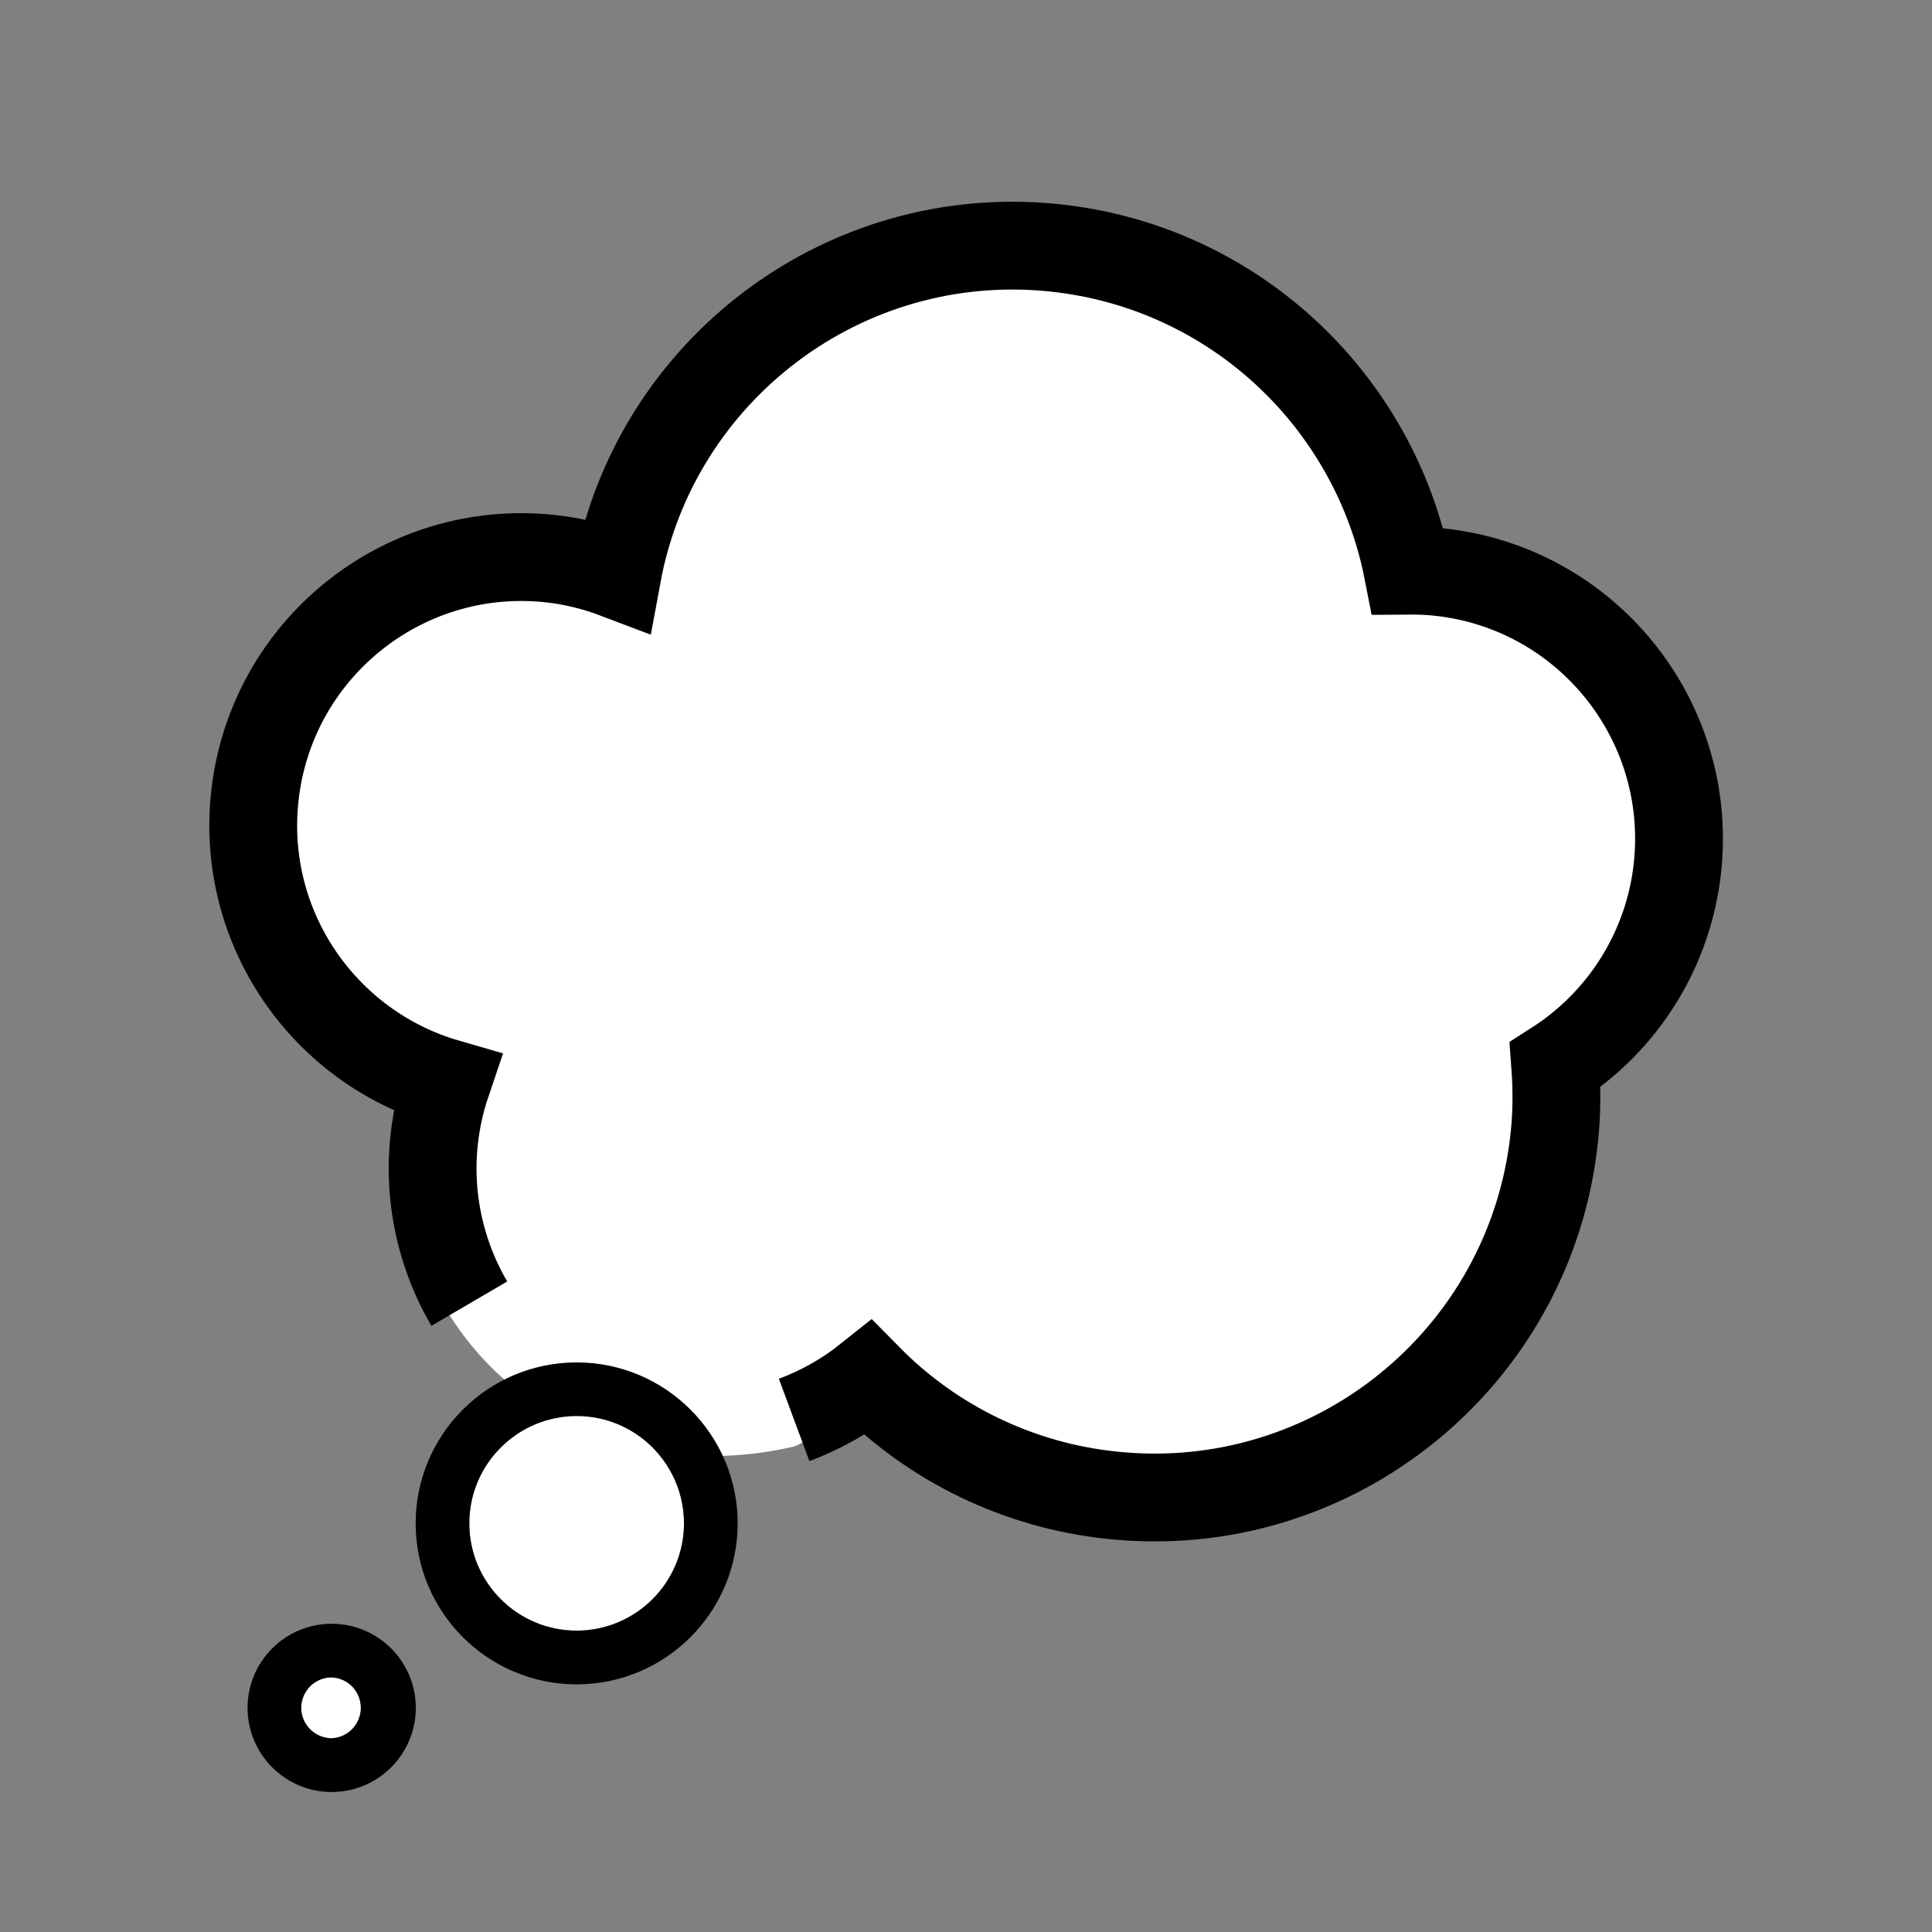 <svg width="22" height="22" viewBox="0 0 22 22" fill="none" xmlns="http://www.w3.org/2000/svg">
<rect x="0" y="0" width="22" height="22" fill="#808080" stroke="none"/>
<path d="M2.9 9.074C3.078 7.396 4.583 6.18 6.261 6.359C6.53 6.387 6.786 6.453 7.027 6.545C7.457 4.212 9.616 2.567 12.014 2.821C14.063 3.039 15.653 4.575 16.029 6.497C16.147 6.495 16.265 6.499 16.386 6.512C18.064 6.69 19.279 8.195 19.101 9.873C19.053 10.329 18.902 10.767 18.661 11.157C18.42 11.546 18.094 11.876 17.708 12.123C17.728 12.394 17.728 12.67 17.699 12.951C17.431 15.468 15.174 17.293 12.657 17.024C11.607 16.914 10.627 16.442 9.885 15.69C9.632 15.892 9.348 16.358 9.042 16.472C7.377 16.858 5.8 16.184 5.04 14.842C4.721 14.299 4.873 13.652 4.945 12.977C4.969 12.751 5.019 12.535 5.088 12.328C3.692 11.924 2.743 10.568 2.902 9.074L2.9 9.074Z" fill="white"/>
<path d="M6.566 16.123C7.24 16.123 7.788 16.671 7.788 17.345C7.788 18.019 7.24 18.567 6.566 18.567C5.892 18.567 5.344 18.019 5.344 17.345C5.344 16.671 5.892 16.123 6.566 16.123ZM3.776 19.099C3.866 19.103 3.95 19.141 4.012 19.206C4.074 19.27 4.109 19.356 4.109 19.446C4.109 19.535 4.074 19.622 4.012 19.686C3.95 19.751 3.866 19.789 3.776 19.793C3.586 19.793 3.43 19.637 3.43 19.446C3.43 19.255 3.586 19.099 3.776 19.099Z" fill="white"/>
<path d="M6.566 19.18C7.578 19.18 8.4 18.358 8.4 17.347C8.4 16.336 7.578 15.514 6.566 15.514C5.555 15.514 4.733 16.336 4.733 17.347C4.733 18.358 5.555 19.18 6.566 19.18ZM6.566 16.125C7.241 16.125 7.789 16.673 7.789 17.347C7.789 18.021 7.241 18.569 6.566 18.569C5.892 18.569 5.344 18.021 5.344 17.347C5.344 16.673 5.892 16.125 6.566 16.125ZM3.777 20.406C4.305 20.406 4.735 19.976 4.735 19.448C4.735 18.919 4.305 18.49 3.777 18.49C3.248 18.49 2.819 18.919 2.819 19.448C2.819 19.976 3.248 20.406 3.777 20.406ZM3.777 19.101C3.866 19.105 3.951 19.143 4.013 19.207C4.075 19.272 4.109 19.358 4.109 19.448C4.109 19.537 4.075 19.623 4.013 19.688C3.951 19.753 3.866 19.791 3.777 19.794C3.586 19.794 3.43 19.639 3.43 19.448C3.43 19.256 3.586 19.101 3.777 19.101Z" fill="black"/>
<path d="M5.344 14.845C5.124 14.469 4.987 14.049 4.942 13.616C4.898 13.182 4.947 12.743 5.087 12.33C3.691 11.926 2.742 10.571 2.901 9.076C3.079 7.398 4.584 6.182 6.262 6.361C6.531 6.389 6.786 6.455 7.028 6.547C7.458 4.214 9.616 2.569 12.015 2.823C14.064 3.041 15.654 4.577 16.03 6.498C16.147 6.497 16.266 6.501 16.386 6.514C18.064 6.692 19.28 8.197 19.102 9.875C19.054 10.33 18.903 10.769 18.662 11.159C18.421 11.548 18.095 11.878 17.709 12.125C17.729 12.396 17.729 12.672 17.699 12.953C17.432 15.47 15.175 17.295 12.658 17.026C11.607 16.916 10.627 16.444 9.886 15.692C9.632 15.895 9.347 16.056 9.043 16.169" stroke="black" strokeMiterlimit="10" strokeLinecap="round" strokeLinejoin="round"/>
</svg>
